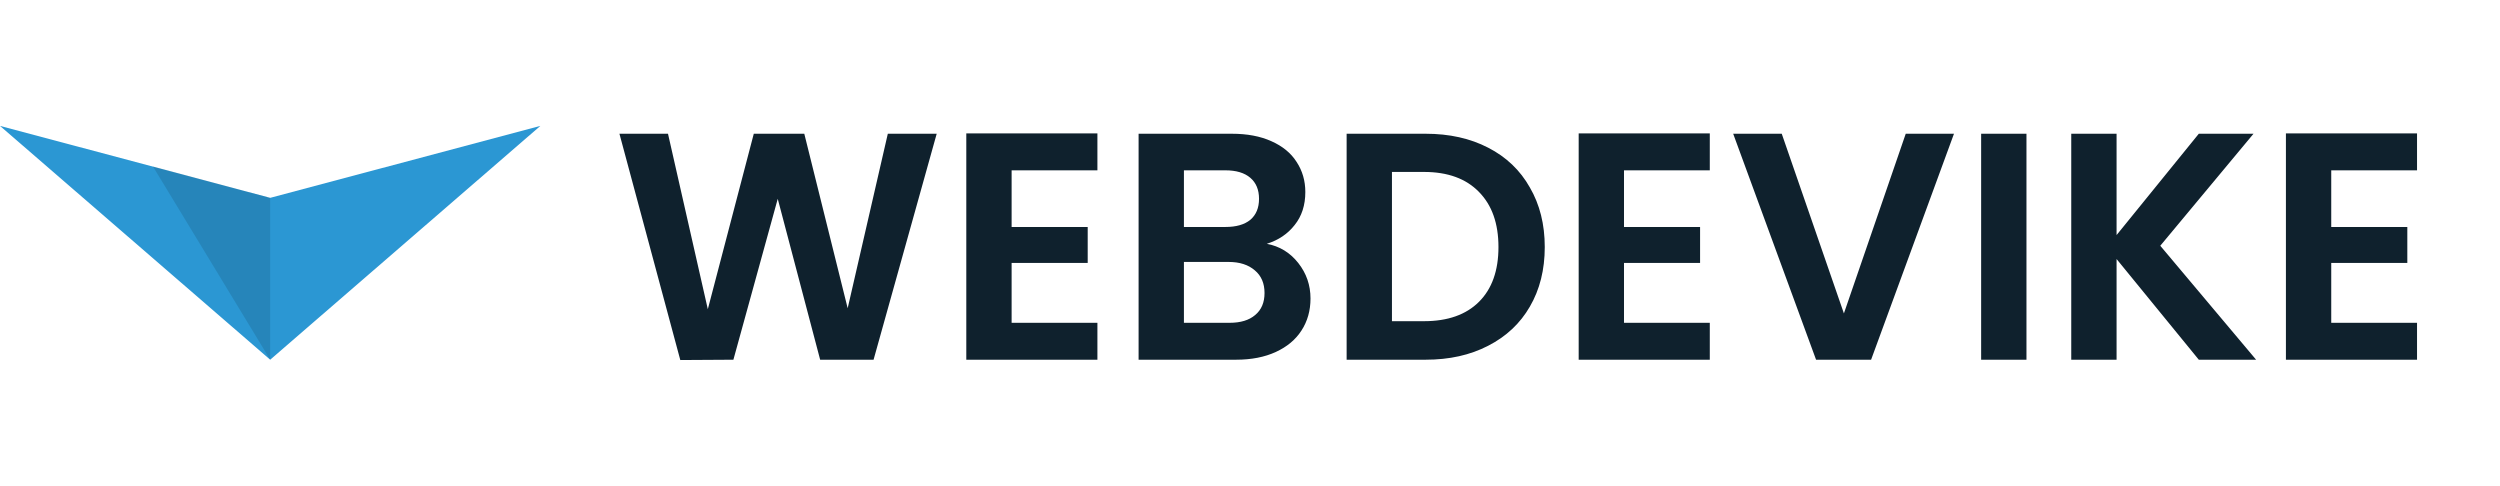 <svg width="278" height="54" viewBox="0 0 278 54" fill="none" xmlns="http://www.w3.org/2000/svg">
<path d="M0 14L30.044 40L60.089 14L30.044 22L0 14Z" fill="#2B97D3"/>
<path opacity="0.12" d="M30.044 22V40L17 18.5L30.044 22Z" fill="black"/>
<path d="M104.161 14.872L97.141 40H91.201L86.485 22.108L81.553 40L75.649 40.036L68.881 14.872H74.281L78.709 34.384L83.821 14.872H89.437L94.261 34.276L98.725 14.872H104.161ZM112.492 18.94V25.24H120.952V29.236H112.492V35.896H122.032V40H107.452V14.836H122.032V18.94H112.492ZM140.868 27.112C142.284 27.376 143.448 28.084 144.36 29.236C145.272 30.388 145.728 31.708 145.728 33.196C145.728 34.54 145.392 35.728 144.72 36.76C144.072 37.768 143.124 38.56 141.876 39.136C140.628 39.712 139.152 40 137.448 40H126.612V14.872H136.98C138.684 14.872 140.148 15.148 141.372 15.7C142.62 16.252 143.556 17.02 144.18 18.004C144.828 18.988 145.152 20.104 145.152 21.352C145.152 22.816 144.756 24.04 143.964 25.024C143.196 26.008 142.164 26.704 140.868 27.112ZM131.652 25.24H136.26C137.46 25.24 138.384 24.976 139.032 24.448C139.68 23.896 140.004 23.116 140.004 22.108C140.004 21.1 139.68 20.32 139.032 19.768C138.384 19.216 137.46 18.94 136.26 18.94H131.652V25.24ZM136.728 35.896C137.952 35.896 138.9 35.608 139.572 35.032C140.268 34.456 140.616 33.64 140.616 32.584C140.616 31.504 140.256 30.664 139.536 30.064C138.816 29.44 137.844 29.128 136.62 29.128H131.652V35.896H136.728ZM158.529 14.872C161.169 14.872 163.485 15.388 165.477 16.42C167.493 17.452 169.041 18.928 170.121 20.848C171.225 22.744 171.777 24.952 171.777 27.472C171.777 29.992 171.225 32.2 170.121 34.096C169.041 35.968 167.493 37.42 165.477 38.452C163.485 39.484 161.169 40 158.529 40H149.745V14.872H158.529ZM158.349 35.716C160.989 35.716 163.029 34.996 164.469 33.556C165.909 32.116 166.629 30.088 166.629 27.472C166.629 24.856 165.909 22.816 164.469 21.352C163.029 19.864 160.989 19.12 158.349 19.12H154.785V35.716H158.349ZM180.589 18.94V25.24H189.049V29.236H180.589V35.896H190.129V40H175.549V14.836H190.129V18.94H180.589ZM217.282 14.872L208.066 40H201.946L192.73 14.872H198.13L205.042 34.852L211.918 14.872H217.282ZM225.343 14.872V40H220.303V14.872H225.343ZM244.507 40L235.363 28.804V40H230.323V14.872H235.363V26.14L244.507 14.872H250.591L240.223 27.328L250.879 40H244.507ZM259.234 18.94V25.24H267.694V29.236H259.234V35.896H268.774V40H254.194V14.836H268.774V18.94H259.234Z" fill="#0F212D"/>
</svg>
